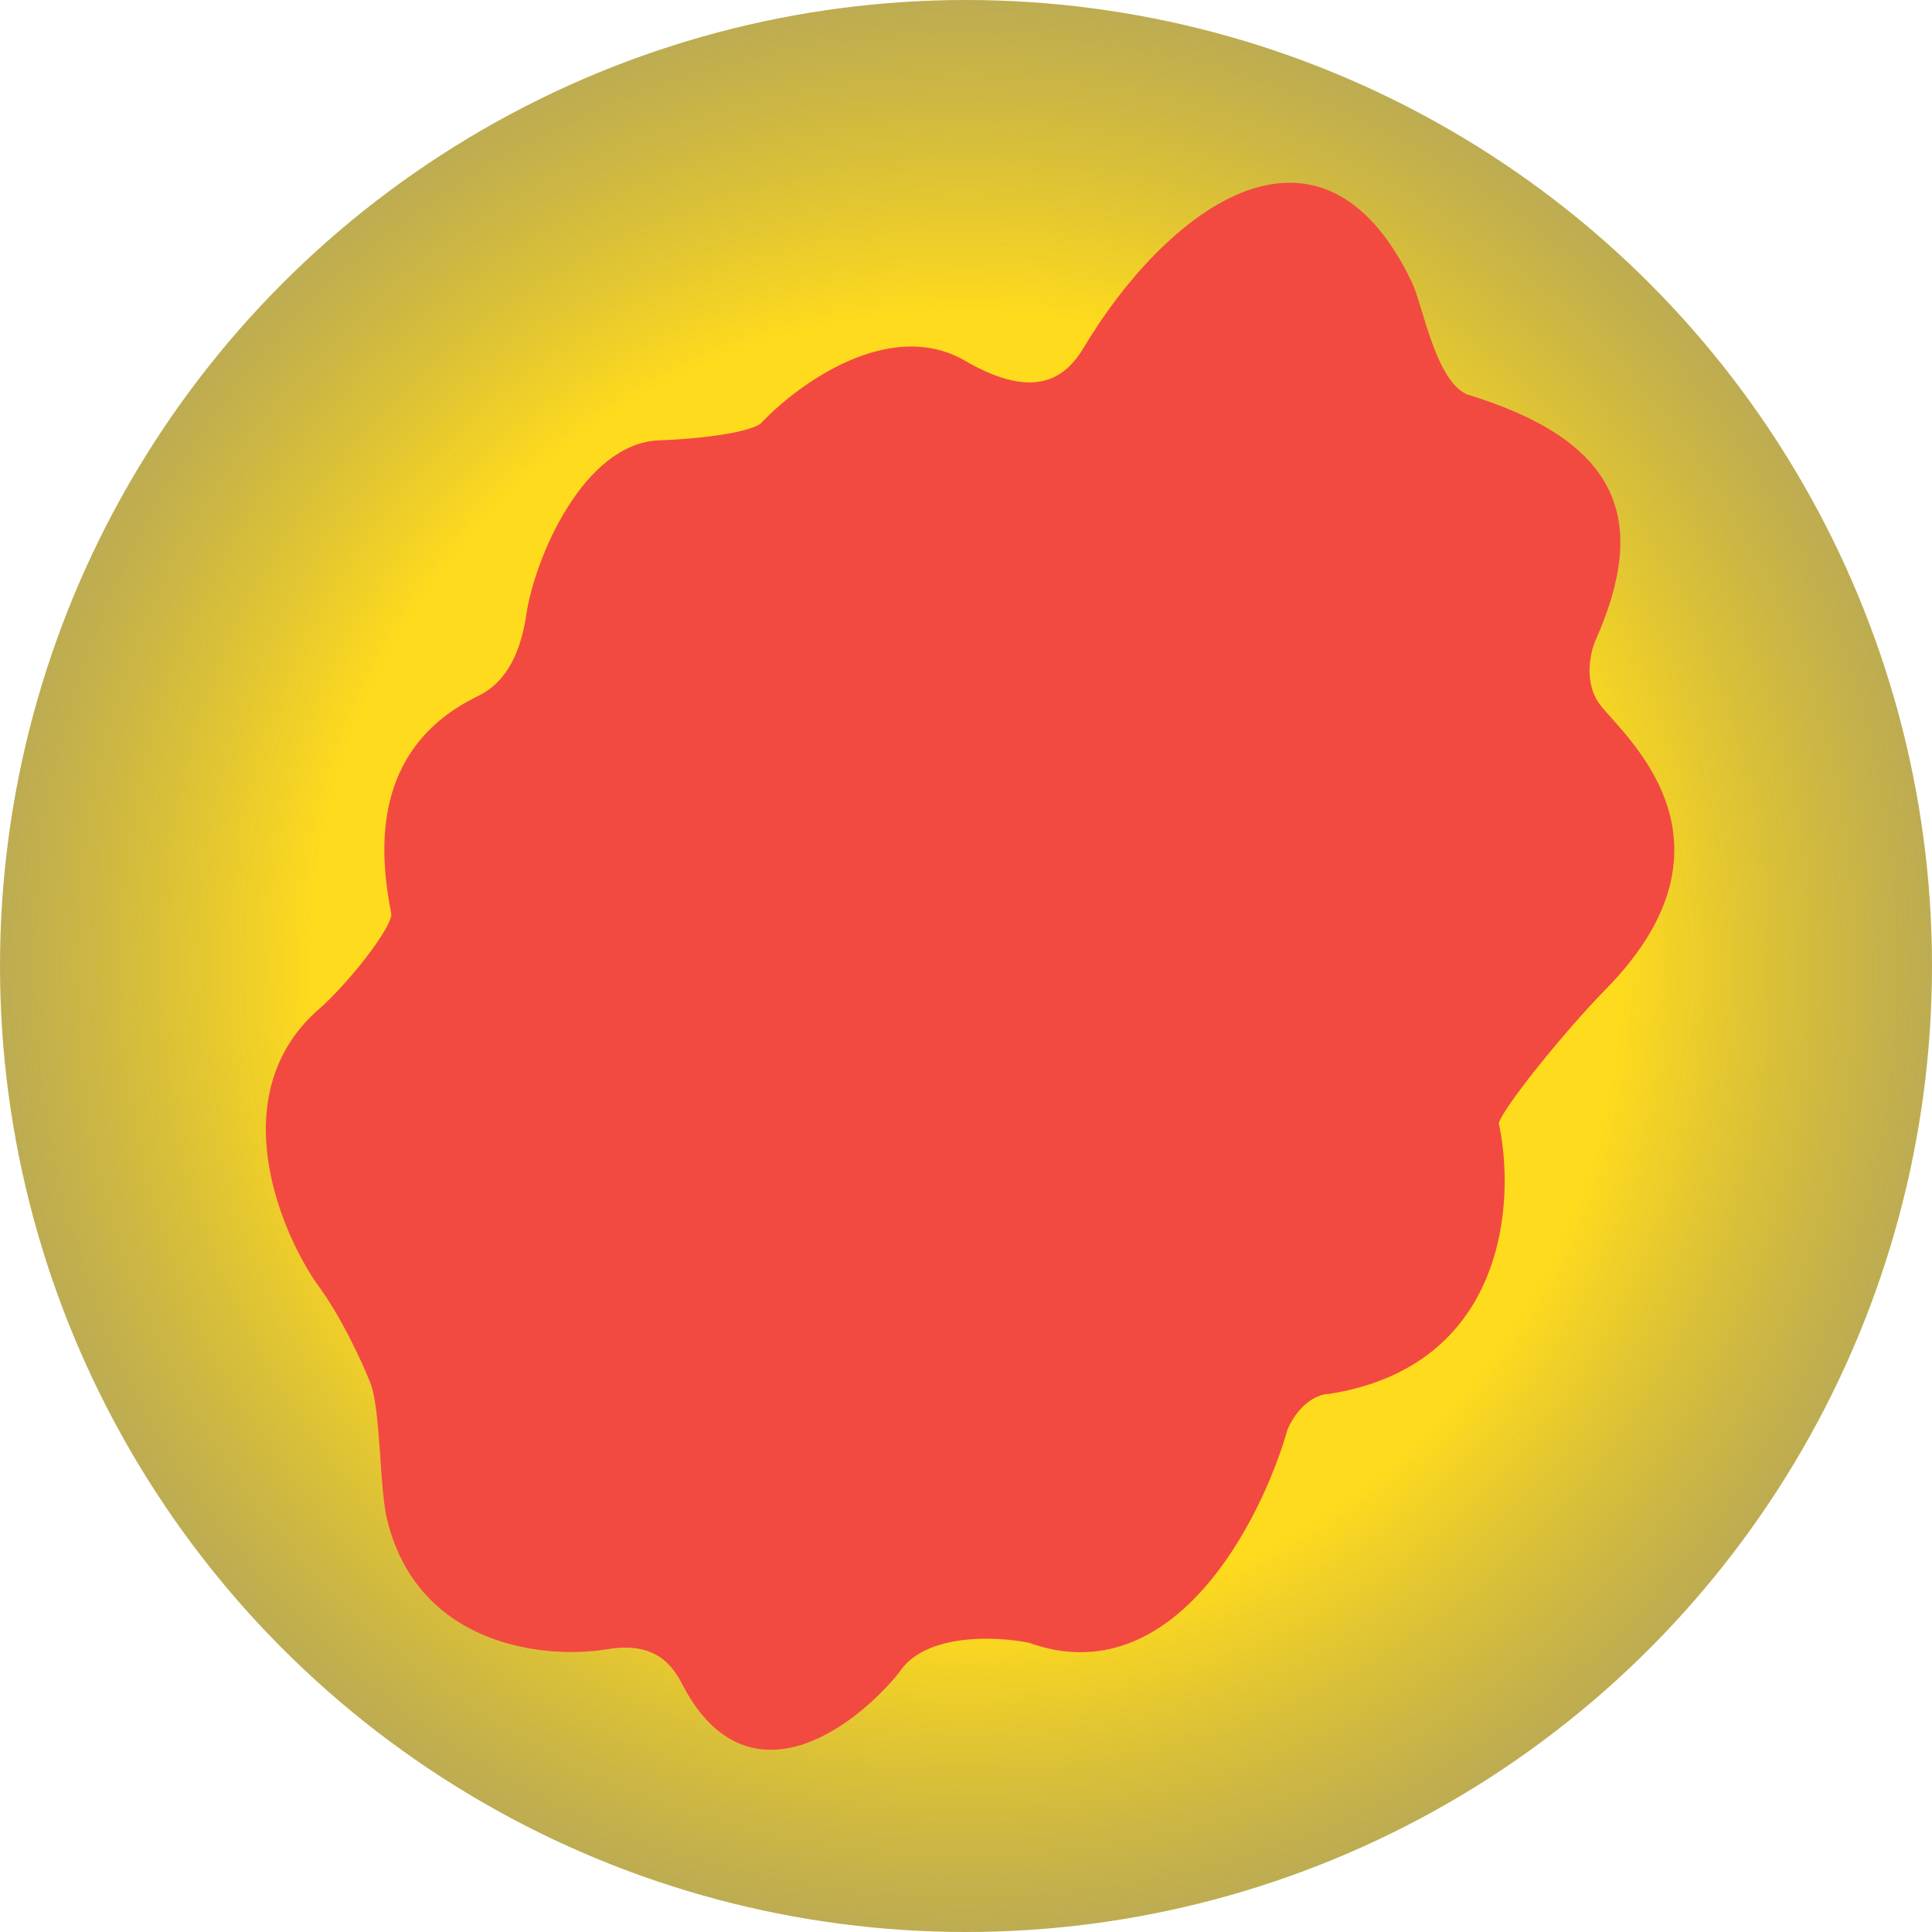 <svg width="60" height="60" viewBox="0 0 60 60" fill="none" xmlns="http://www.w3.org/2000/svg">
<g clip-path="url(#clip0_3202_8164)">
<circle cx="30" cy="30" r="30" fill="url(#paint0_radial_3202_8164)"/>
<path d="M14.9 21.735C11.546 23.36 11.952 26.65 12.28 28.353C12.371 28.83 10.784 30.778 9.921 31.499C7.143 34.015 8.763 38.051 9.921 39.755C10.707 40.803 11.384 42.288 11.624 42.9C11.959 43.751 11.909 46.176 12.149 47.159C13.092 51.038 16.997 51.396 18.832 51.09C20.667 50.776 21.134 51.942 21.387 52.401C23.327 55.913 26.476 53.514 27.809 51.876C28.647 50.566 30.954 50.675 32.002 50.894C36.353 52.466 39.057 47.181 39.865 44.341C40.284 43.398 40.957 43.162 41.241 43.162C46.64 42.323 46.941 37.308 46.417 34.906C46.346 34.578 48.532 31.892 49.759 30.647C54.28 26.06 50.218 22.849 49.562 21.932C49.038 21.198 49.257 20.229 49.431 19.835C51.056 16.166 50.218 13.807 45.5 12.366C44.452 11.894 44.075 9.548 43.731 8.827C40.913 2.93 36.196 6.796 33.771 10.859C33.185 11.841 32.159 12.628 29.905 11.317C27.651 10.007 24.86 12.038 23.746 13.217C23.437 13.545 21.885 13.755 20.47 13.807C18.242 13.89 16.735 17.346 16.473 19.115C16.211 20.884 15.425 21.482 14.9 21.735Z" fill="#F24A41" stroke="#F24A41" stroke-width="0.262"/>
</g>
<defs>
<radialGradient id="paint0_radial_3202_8164" cx="0" cy="0" r="1" gradientUnits="userSpaceOnUse" gradientTransform="translate(30 30) rotate(90) scale(30)">
<stop offset="0.67" stop-color="#FFDB1D"/>
<stop offset="1" stop-color="#AB9628" stop-opacity="0.8"/>
</radialGradient>
<clipPath id="clip0_3202_8164">
<rect width="60" height="60" fill="white"/>
</clipPath>
</defs>
</svg>
